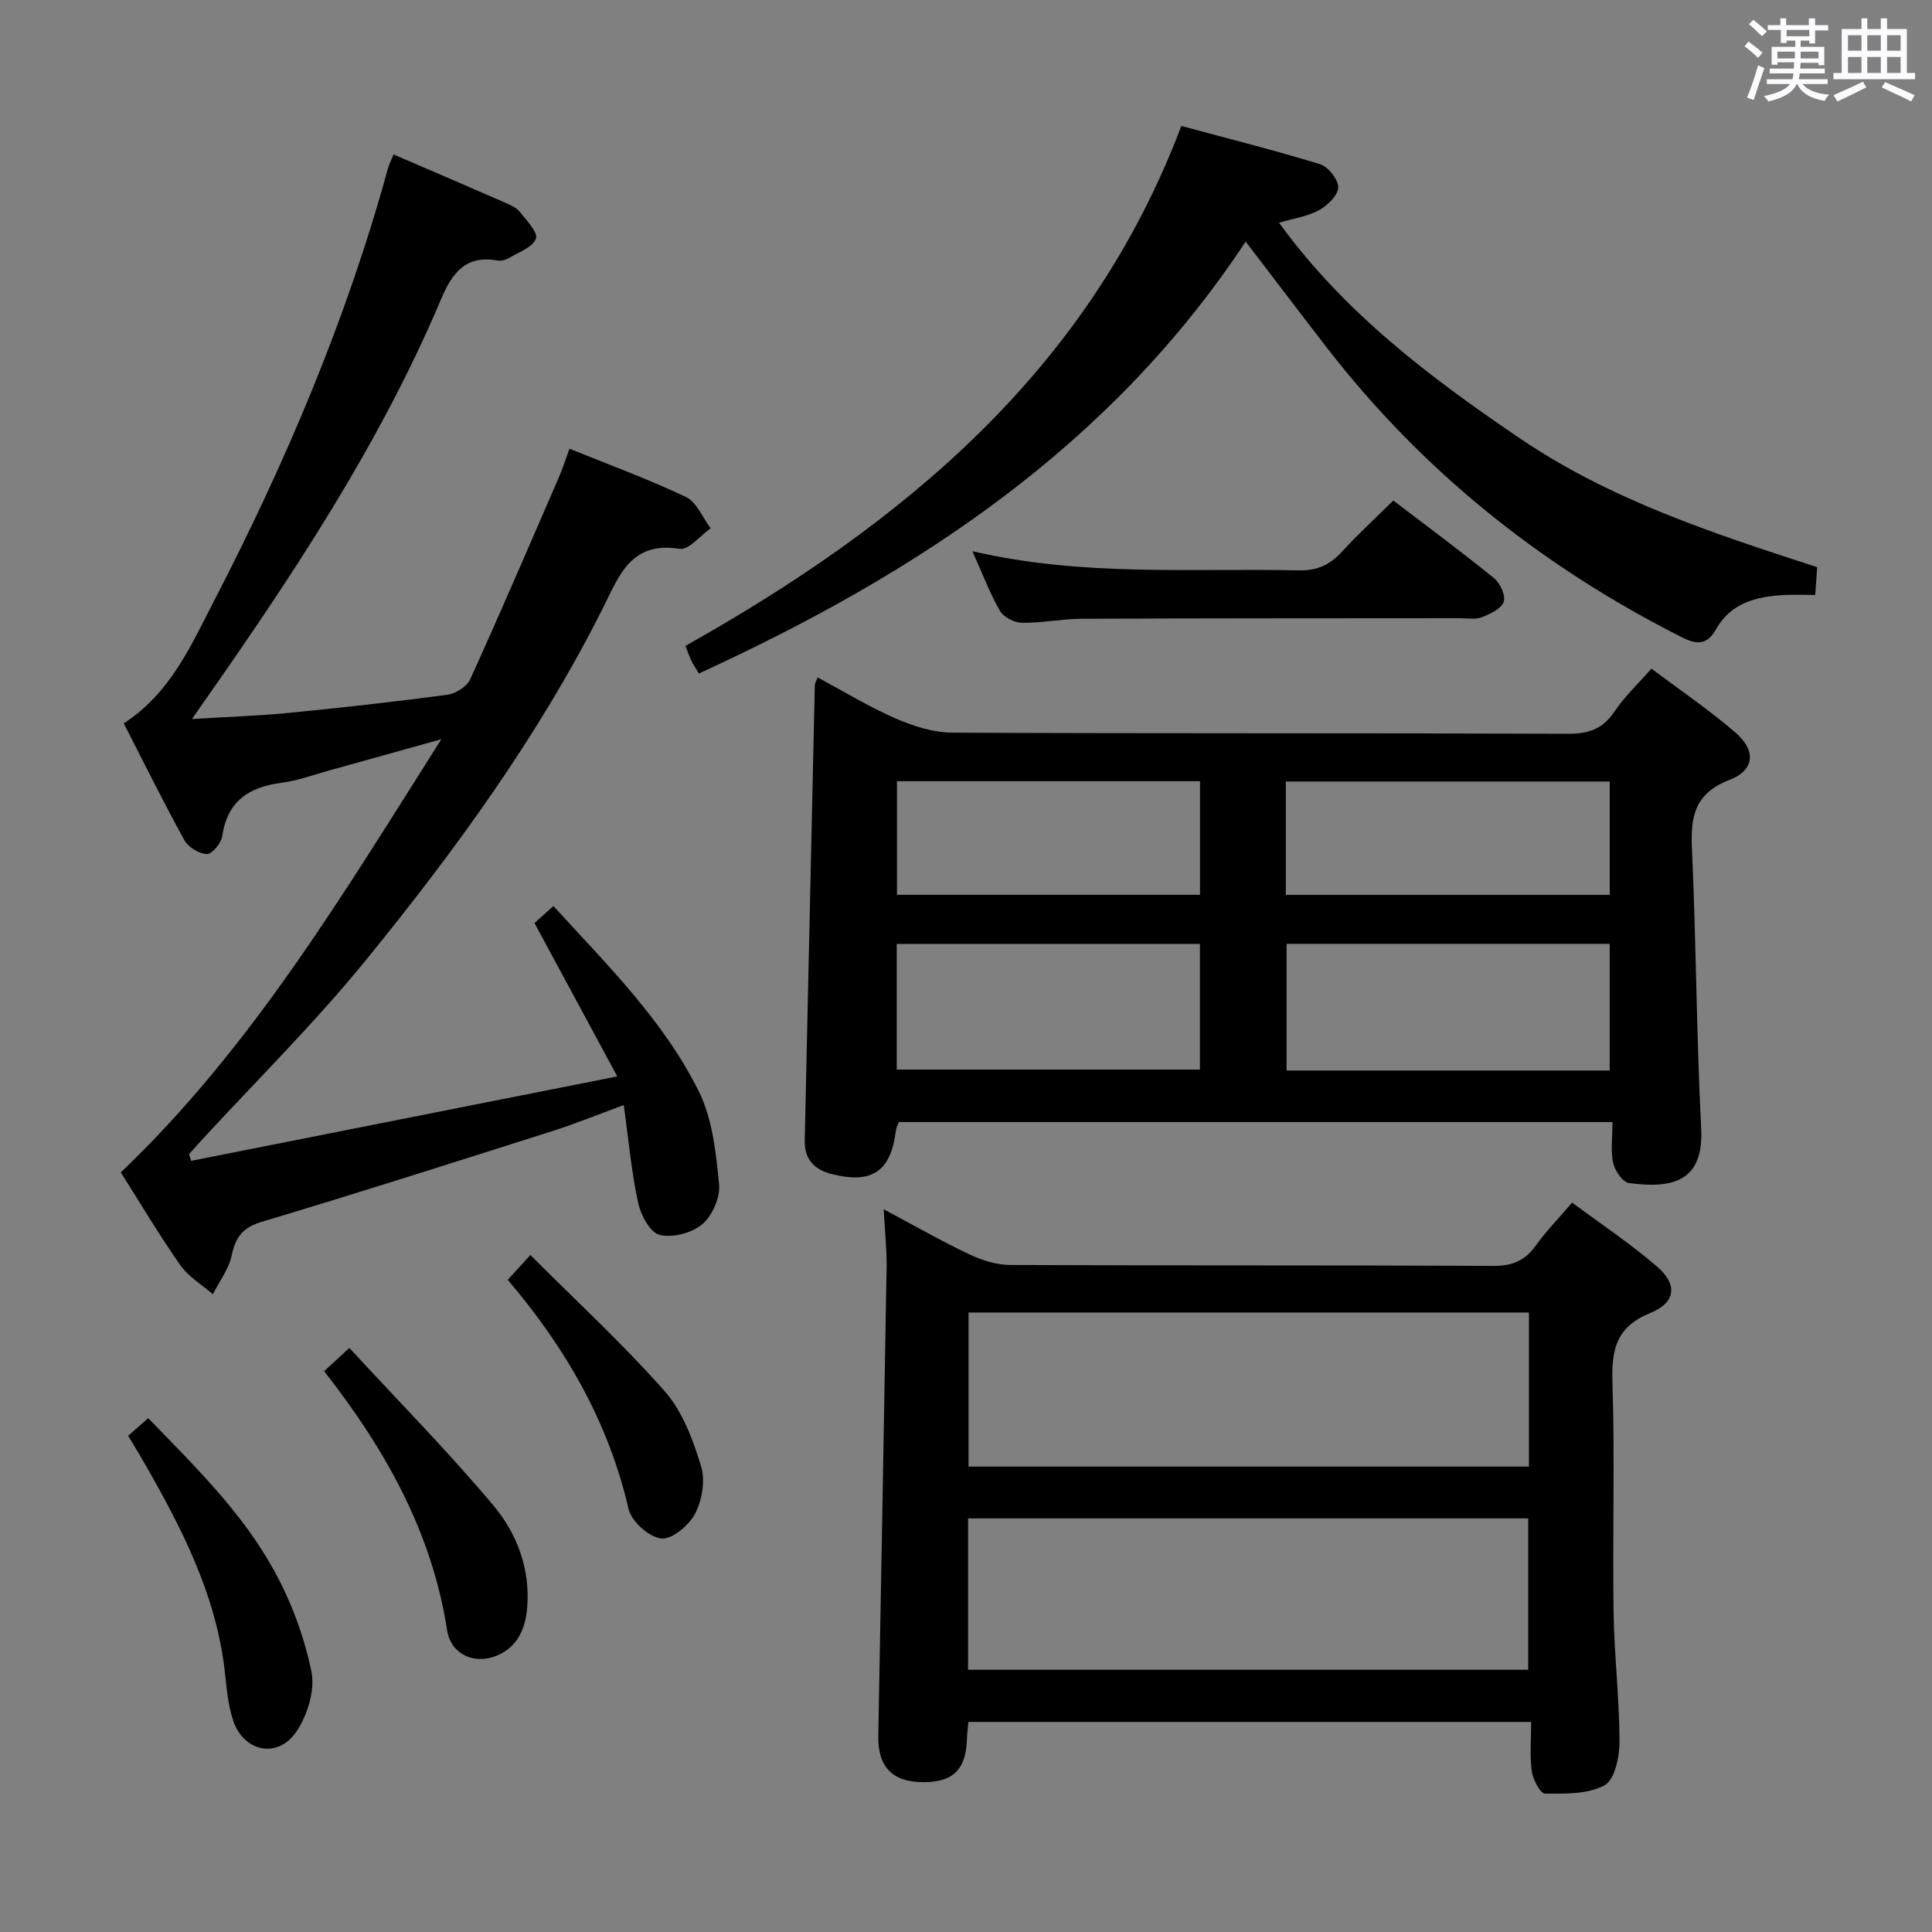 <svg enable-background="new 0 0 400 400" viewBox="0 0 400 400" xmlns="http://www.w3.org/2000/svg"><rect x="0" y="0" width="400" height="400" fill="#808080" stroke="none"/><path d="m361.2 9.6.8-1c.9.7 1.9 1.4 2.9 2.3l-.9 1.1c-1-1-2-1.8-2.8-2.4zm.5 10.6c.9-2.1 1.6-4.3 2.3-6.7.4.2.8.4 1.3.6-.7 2.1-1.5 4.3-2.2 6.6zm.4-15.2.9-.9c1 .8 2 1.6 2.8 2.4l-1 1c-.9-.9-1.8-1.7-2.7-2.5zm12.5-1.2h1.2v1.4h2.7v1.1h-2.7v2.7h-1.2v-.6h-1.8v1.3h4.9v3.8h-1.2v-.5h-3.7c0 .4-.1.9-.1 1.2h5.1v1h-5.2c0 .5-.1.9-.2 1.2h6v1h-5.2c1.1 1.3 2.9 2 5.5 2.2-.4.4-.7.8-.9 1.3-2.9-.5-4.8-1.6-5.7-3.5h-.1c-.8 1.7-2.7 2.9-5.9 3.6-.2-.4-.6-.8-.9-1.1 2.8-.6 4.6-1.4 5.4-2.5h-4.8v-1h5.3c.1-.3.2-.7.2-1.2h-4.9v-1h5c0-.4 0-.8.1-1.3h-3.5v.5h-1.2v-3.7h4.9v-1.3h-1.8v.5h-1.2v-2.7h-2.7v-1h2.6v-1.4h1.2v1.4h4.7v-1.4zm-6.6 8.3h3.6c0-.4 0-.9 0-1.4h-3.6zm1.9-4.6h4.7v-1.3h-4.7zm6.6 3.2h-3.7v1.4h3.7z" fill="#fbfafc"/><path d="m385.3 3.8h1.3v2.2h2.8v-2.2h1.3v2.2h4.1v9.1h1.7v1.3h-16.9v-1.3h1.7v-9.1h4.1v-2.2zm.4 13.1.7 1.2c-1.8.9-3.8 1.9-6 2.9-.2-.4-.5-.8-.8-1.3 2.3-1 4.3-1.9 6.1-2.8zm-3.1-6.4h2.8v-3.2h-2.8zm0 4.6h2.8v-3.3h-2.8zm4-4.6h2.8v-3.2h-2.8zm0 4.6h2.8v-3.3h-2.8zm3.7 1.9c2.1.9 4.1 1.8 6.1 2.7l-.7 1.3c-2.2-1.1-4.2-2-6.1-2.9zm3.2-9.7h-2.8v3.2h2.8v-3.1zm-2.8 7.8h2.8v-3.3h-2.8z" fill="#fbfafc"/><g fill="#010000"><path d="m333.84 232.31c-49.7 0-98.65 0-147.76 0-.2.56-.53 1.15-.6 1.77-1.04 8.39-4.85 11.07-13.12 9.04-3.59-.88-5.84-2.93-5.75-6.99.71-31.45 1.39-62.89 2.09-94.34.01-.31.23-.61.59-1.53 5.42 2.9 10.63 6.09 16.19 8.51 3.66 1.59 7.8 2.9 11.74 2.92 42.49.2 84.98.06 127.47.23 4.27.02 7.18-1.02 9.58-4.62 2.01-3.01 4.73-5.55 7.64-8.87 5.88 4.43 11.93 8.52 17.42 13.26 4.28 3.7 3.97 7.76-1.25 9.78-7.28 2.81-8.09 7.63-7.78 14.34.88 19.27.93 38.59 1.91 57.85.55 10.98-5.92 12.48-14.93 11.28-1.3-.17-2.93-2.54-3.28-4.13-.56-2.52-.16-5.25-.16-8.5zm-.57-10.67c0-8.97 0-17.54 0-26.22-22.54 0-44.75 0-66.9 0v26.22zm-147.61-.2h62.77c0-8.95 0-17.51 0-26.01-21.12 0-41.84 0-62.77 0zm147.62-59.64c-22.66 0-44.83 0-67.07 0v23.47h67.07c0-7.9 0-15.47 0-23.47zm-147.57 23.46h62.74c0-8.01 0-15.69 0-23.52-21.06 0-41.75 0-62.74 0z"/><path d="m39.57 240.34c28.88-5.72 57.75-11.44 88.23-17.48-6.14-11.37-11.54-21.38-17.14-31.75.96-.86 2.29-2.05 3.92-3.52 11.13 12.19 22.85 23.72 30.14 38.45 2.82 5.71 3.51 12.67 4.16 19.16.27 2.7-1.4 6.5-3.48 8.26-2.16 1.83-6.18 2.88-8.86 2.2-1.97-.49-3.9-4.15-4.44-6.7-1.38-6.44-1.97-13.05-2.95-20.17-5.4 1.98-9.96 3.85-14.64 5.34-20.07 6.38-40.13 12.79-60.3 18.83-3.99 1.19-5.44 3.2-6.25 6.99-.6 2.82-2.54 5.34-3.89 8-2.29-1.99-5.07-3.63-6.76-6.04-4.38-6.25-8.28-12.85-12.3-19.18 27.1-25.84 45.97-57.52 66.37-89.69-8.68 2.42-16.02 4.49-23.37 6.52-3.2.88-6.36 2.07-9.63 2.49-6.78.87-11.31 3.74-12.36 11.05-.21 1.45-2.09 3.74-3.17 3.72-1.6-.03-3.86-1.39-4.66-2.84-4.39-7.96-8.41-16.11-12.57-24.22 9.65-6.23 13.87-16.04 18.65-25.26 14.83-28.66 27.44-58.27 36.01-89.49.26-.95.72-1.84 1.2-3.03 7.79 3.35 15.55 6.67 23.29 10.06 1.05.46 2.23 1.02 2.9 1.88 1.37 1.75 3.77 4.24 3.29 5.49-.67 1.78-3.52 2.78-5.53 3.98-.68.41-1.65.68-2.4.55-6.5-1.16-9.33 2.38-11.66 7.89-12.77 30.21-30.82 57.35-49.56 84.07-.47.67-.94 1.35-2.07 2.96 7.08-.43 13.4-.62 19.69-1.23 11.07-1.08 22.14-2.31 33.16-3.78 1.73-.23 4.06-1.69 4.75-3.19 6.31-13.88 12.32-27.9 18.39-41.89.78-1.8 1.37-3.68 2.17-5.87 8.31 3.37 16.4 6.32 24.13 10 2.22 1.06 3.43 4.26 5.1 6.48-2.15 1.5-4.54 4.54-6.4 4.25-10.22-1.61-12.55 5.6-16.03 12.52-13.23 26.29-30.49 49.98-48.99 72.69-10.7 13.13-22.83 25.1-34.31 37.59-.76.83-1.51 1.68-2.26 2.53.15.45.29.91.43 1.38z"/><path d="m182.96 250.37c6.4 3.41 11.98 6.61 17.78 9.35 2.6 1.23 5.62 2.17 8.46 2.18 33.33.15 66.67.02 100 .19 3.92.02 6.54-1.1 8.78-4.22 2.11-2.95 4.68-5.58 7.51-8.89 6.02 4.48 12.09 8.51 17.56 13.23 4.33 3.74 3.94 7.47-1.39 9.64-7.01 2.86-8.04 7.51-7.82 14.3.5 15.82 0 31.66.23 47.49.13 8.98 1.21 17.94 1.23 26.91.01 3.14-.97 7.9-3.07 9.06-3.43 1.89-8.16 1.76-12.34 1.74-.97 0-2.52-2.91-2.75-4.62-.44-3.24-.13-6.58-.13-10.22-39.11 0-77.66 0-116.51 0-.12 1.29-.28 2.41-.31 3.53-.18 6.33-2.87 8.98-9.11 8.94-6.33-.04-9.35-3.16-9.24-9.62.58-32.29 1.19-64.58 1.72-96.88.06-3.73-.36-7.49-.6-12.11zm133.59 21.37c-38.8 0-77.32 0-116.02 0v31.9h116.02c0-10.77 0-21.18 0-31.9zm-116.12 73.97h115.97c0-10.66 0-21.03 0-31.34-38.86 0-77.29 0-115.97 0z"/><path d="m376.23 117.43c-.14 1.96-.26 3.58-.41 5.75-2.31 0-4.43-.1-6.54.02-5.69.31-10.96 1.65-14 7.09-1.79 3.21-3.92 3.23-6.95 1.71-28.96-14.6-53.74-34.32-73.63-60.03-5.46-7.06-10.85-14.18-16.8-21.95-28.03 42.45-68.2 68.78-113.2 89.42-.6-1-1.14-1.79-1.56-2.64-.42-.87-.72-1.79-1.22-3.08 45.1-25.34 83.54-57.02 102.66-107.64 9.68 2.61 19.3 5.02 28.75 7.93 1.68.52 3.78 3.2 3.73 4.82-.05 1.65-2.24 3.74-4 4.7-2.37 1.29-5.24 1.69-8.25 2.58 13.67 18.83 31.45 32.15 49.94 44.7 18.68 12.67 39.84 19.59 61.48 26.62z"/><path d="m201.32 114.12c23.06 5.34 45.37 3.47 67.57 3.97 3.9.09 6.54-1.2 9.05-3.97 3.22-3.55 6.79-6.79 10.53-10.49 7 5.34 14.06 10.55 20.86 16.08 1.27 1.03 2.45 3.63 1.99 4.91-.51 1.44-2.81 2.5-4.54 3.18-1.31.51-2.96.19-4.45.19-26.13.03-52.27 0-78.4.12-4.13.02-8.27.89-12.4.83-1.56-.02-3.75-1.18-4.51-2.49-2.05-3.54-3.5-7.44-5.7-12.33z"/><path d="m26.53 297.26c1.54-1.35 2.66-2.32 4.16-3.64 9.62 9.92 19.52 19.57 26.15 31.71 3.52 6.44 6.18 13.62 7.64 20.8.78 3.82-.83 9.01-3.12 12.39-3.83 5.66-10.86 4.23-13.08-2.28-1.16-3.39-1.36-7.13-1.8-10.74-1.89-15.53-8.84-29.07-16.45-42.36-1.06-1.87-2.19-3.7-3.5-5.88z"/><path d="m67.11 283.89c1.78-1.64 2.98-2.75 5.22-4.81 10.09 10.93 20.43 21.42 29.86 32.66 4.9 5.85 7.66 13.22 6.94 21.3-.39 4.42-2.19 8.14-6.46 9.82-4.49 1.77-9.32-.33-10.1-5.32-3.14-20.31-12.78-37.45-25.46-53.65z"/><path d="m105.12 264.97c1.57-1.72 2.68-2.93 4.69-5.13 9.6 9.61 19.23 18.48 27.85 28.25 3.67 4.16 5.81 10.02 7.49 15.46.91 2.94.22 7.05-1.25 9.86-1.26 2.42-4.84 5.39-7.02 5.12-2.54-.31-6.15-3.55-6.74-6.1-4.14-17.93-12.95-33.28-25.02-47.46z"/></g></svg>